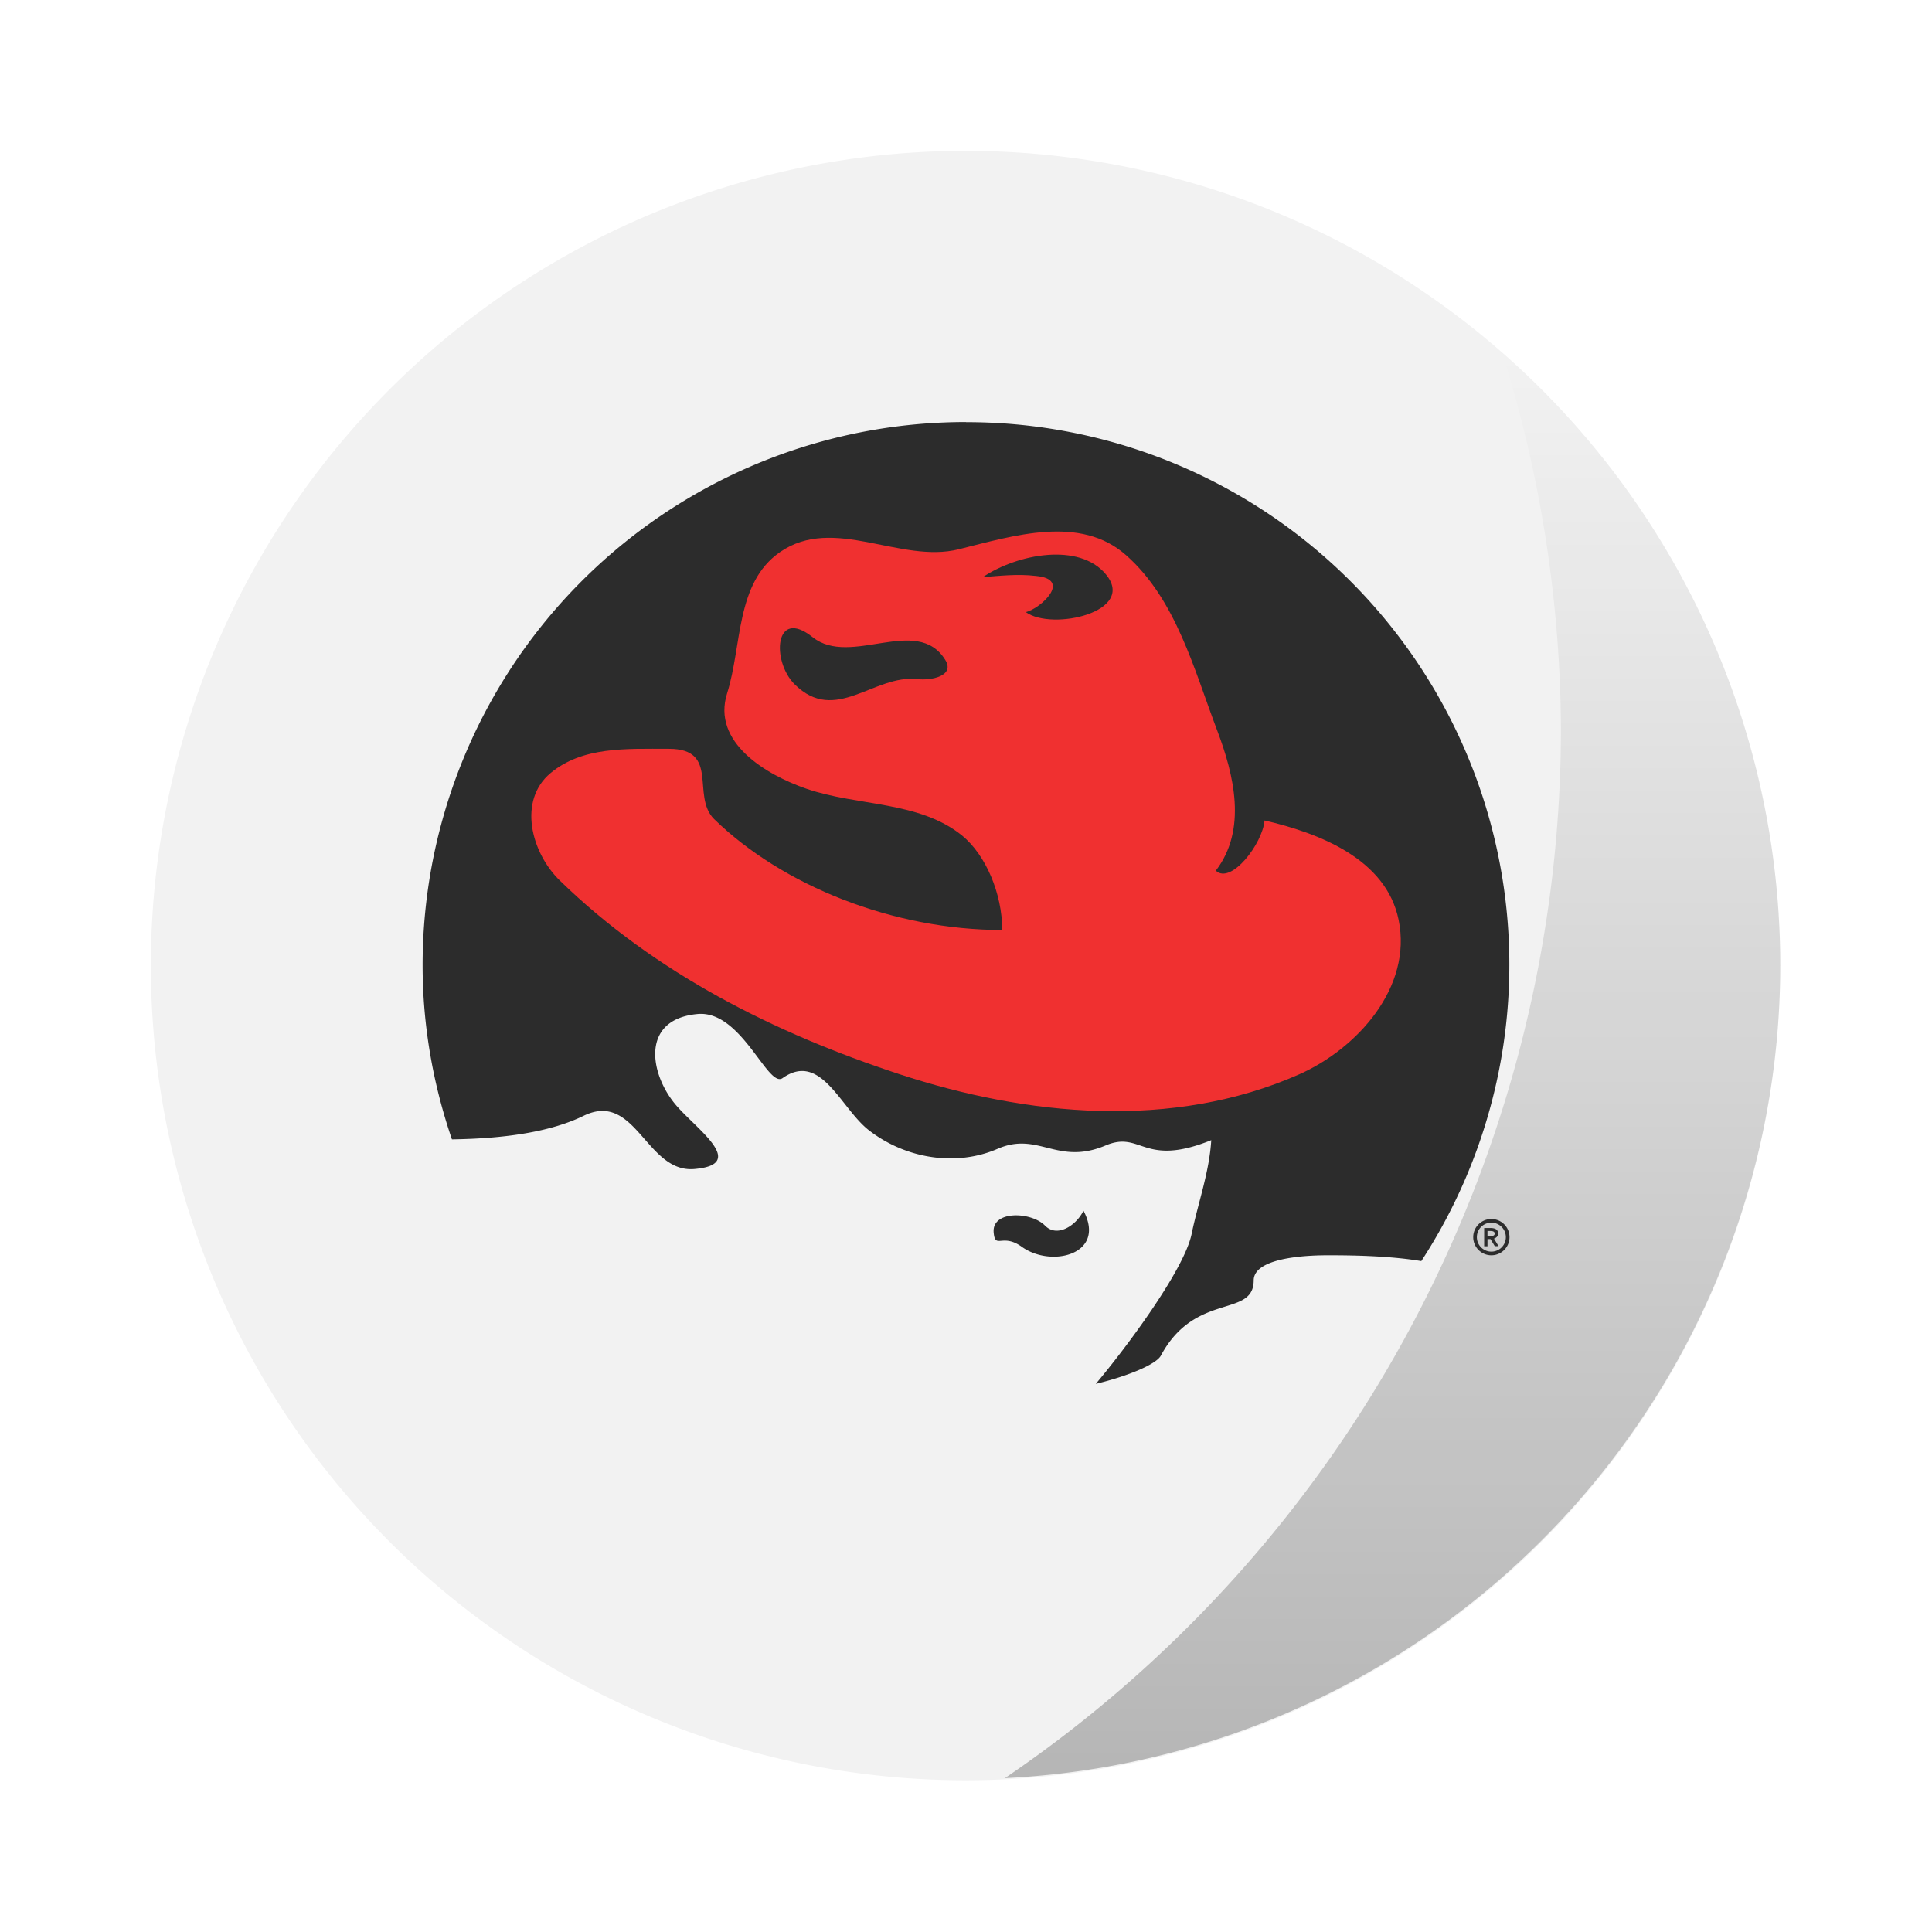 <svg width="64" height="64" version="1.1" viewBox="0 0 16.933 16.933" xmlns="http://www.w3.org/2000/svg">
 <defs>
  <linearGradient id="a" x1="45.628" x2="45.628" y1="57.955" y2="12.461" gradientTransform="matrix(.265 0 0 .265 0 280.07)" gradientUnits="userSpaceOnUse">
   <stop offset="0"/>
   <stop stop-opacity="0" offset="1"/>
  </linearGradient>
 </defs>
 <g transform="matrix(1.038 0 0 1.038 -.326 -.325)" stroke-width=".927">
  <path d="m8.467 1.587a6.879 6.879 0 1 1 0 13.758 6.879 6.879 0 0 1 0-13.758z" fill="#f2f2f2"/>
  <path transform="translate(0,-280.07)" d="m12.997 283.36a10.716 10.716 0 0 1 0.497 3.185 10.716 10.716 0 0 1-4.695 8.852 6.88 6.88 0 0 0 6.547-6.867 6.88 6.88 0 0 0-2.349-5.17z" fill="url(#a)" opacity=".25" style="paint-order:stroke markers fill"/>
 </g>
 <g stroke-width=".833">
  <path d="M8.467 3.699a4.76 4.76 0 0 0-4.763 4.763c0 .518.089 1.033.257 1.524.51-.007.888-.077 1.153-.206.458-.224.548.5.97.466.476-.04.017-.352-.16-.561-.23-.27-.314-.753.192-.798.384-.033.613.654.743.562.338-.238.51.269.76.46.33.253.77.314 1.124.16.359-.156.522.15.948-.03.315-.132.326.196.925-.046-.017.283-.118.557-.172.822-.065.317-.58 1.006-.84 1.314.294-.071.531-.174.57-.247.302-.563.812-.328.814-.659 0-.221.56-.221.654-.221.171 0 .524.002.815.051A4.756 4.756 0 0 0 8.467 3.7zm1.03 6.91c-.061.129-.23.243-.338.133-.12-.123-.468-.136-.45.061.014.15.075.001.247.125.258.186.743.067.54-.317zm3.574.075a.159.159 0 1 0 0 .318.159.159 0 0 0 0-.318zm0 .032a.127.127 0 1 1 0 .254.127.127 0 0 1 0-.254zm-.063.047v.16h.029v-.063h.026l.038.062h.033l-.04-.066c.024-.009.036-.023.036-.046 0-.031-.023-.047-.068-.047zm.029.026h.021c.022 0 .042.003.042.023 0 .021-.023.022-.049.022h-.014v-.045z" fill="#2c2c2c"/>
  <path d="M11.083 7.191c-.017.204-.294.565-.427.44.276-.36.16-.838.012-1.229-.204-.538-.36-1.146-.796-1.534-.402-.359-.989-.173-1.469-.054-.512.128-1.096-.302-1.567.025-.39.271-.331.818-.463 1.237-.137.43.341.715.695.837.45.155.986.105 1.364.41.208.17.352.51.352.828-.952 0-1.924-.386-2.526-.973-.202-.203.054-.615-.396-.615-.38 0-.757-.02-1.037.213-.286.238-.173.695.083.943.834.812 1.888 1.338 2.97 1.694 1.124.37 2.4.493 3.509.003.507-.225.994-.762.871-1.355-.11-.535-.7-.76-1.175-.87zM8.616 5.057c.303-.203.841-.304 1.075-.025.276.33-.469.5-.7.333.13-.032.407-.287.09-.317-.163-.02-.328 0-.465.01zm-.575.895c-.383-.043-.718.401-1.076.046-.205-.203-.177-.68.158-.413.333.265.912-.198 1.16.196.092.144-.122.185-.242.171z" fill="#f03030"/>
 </g>
</svg>
